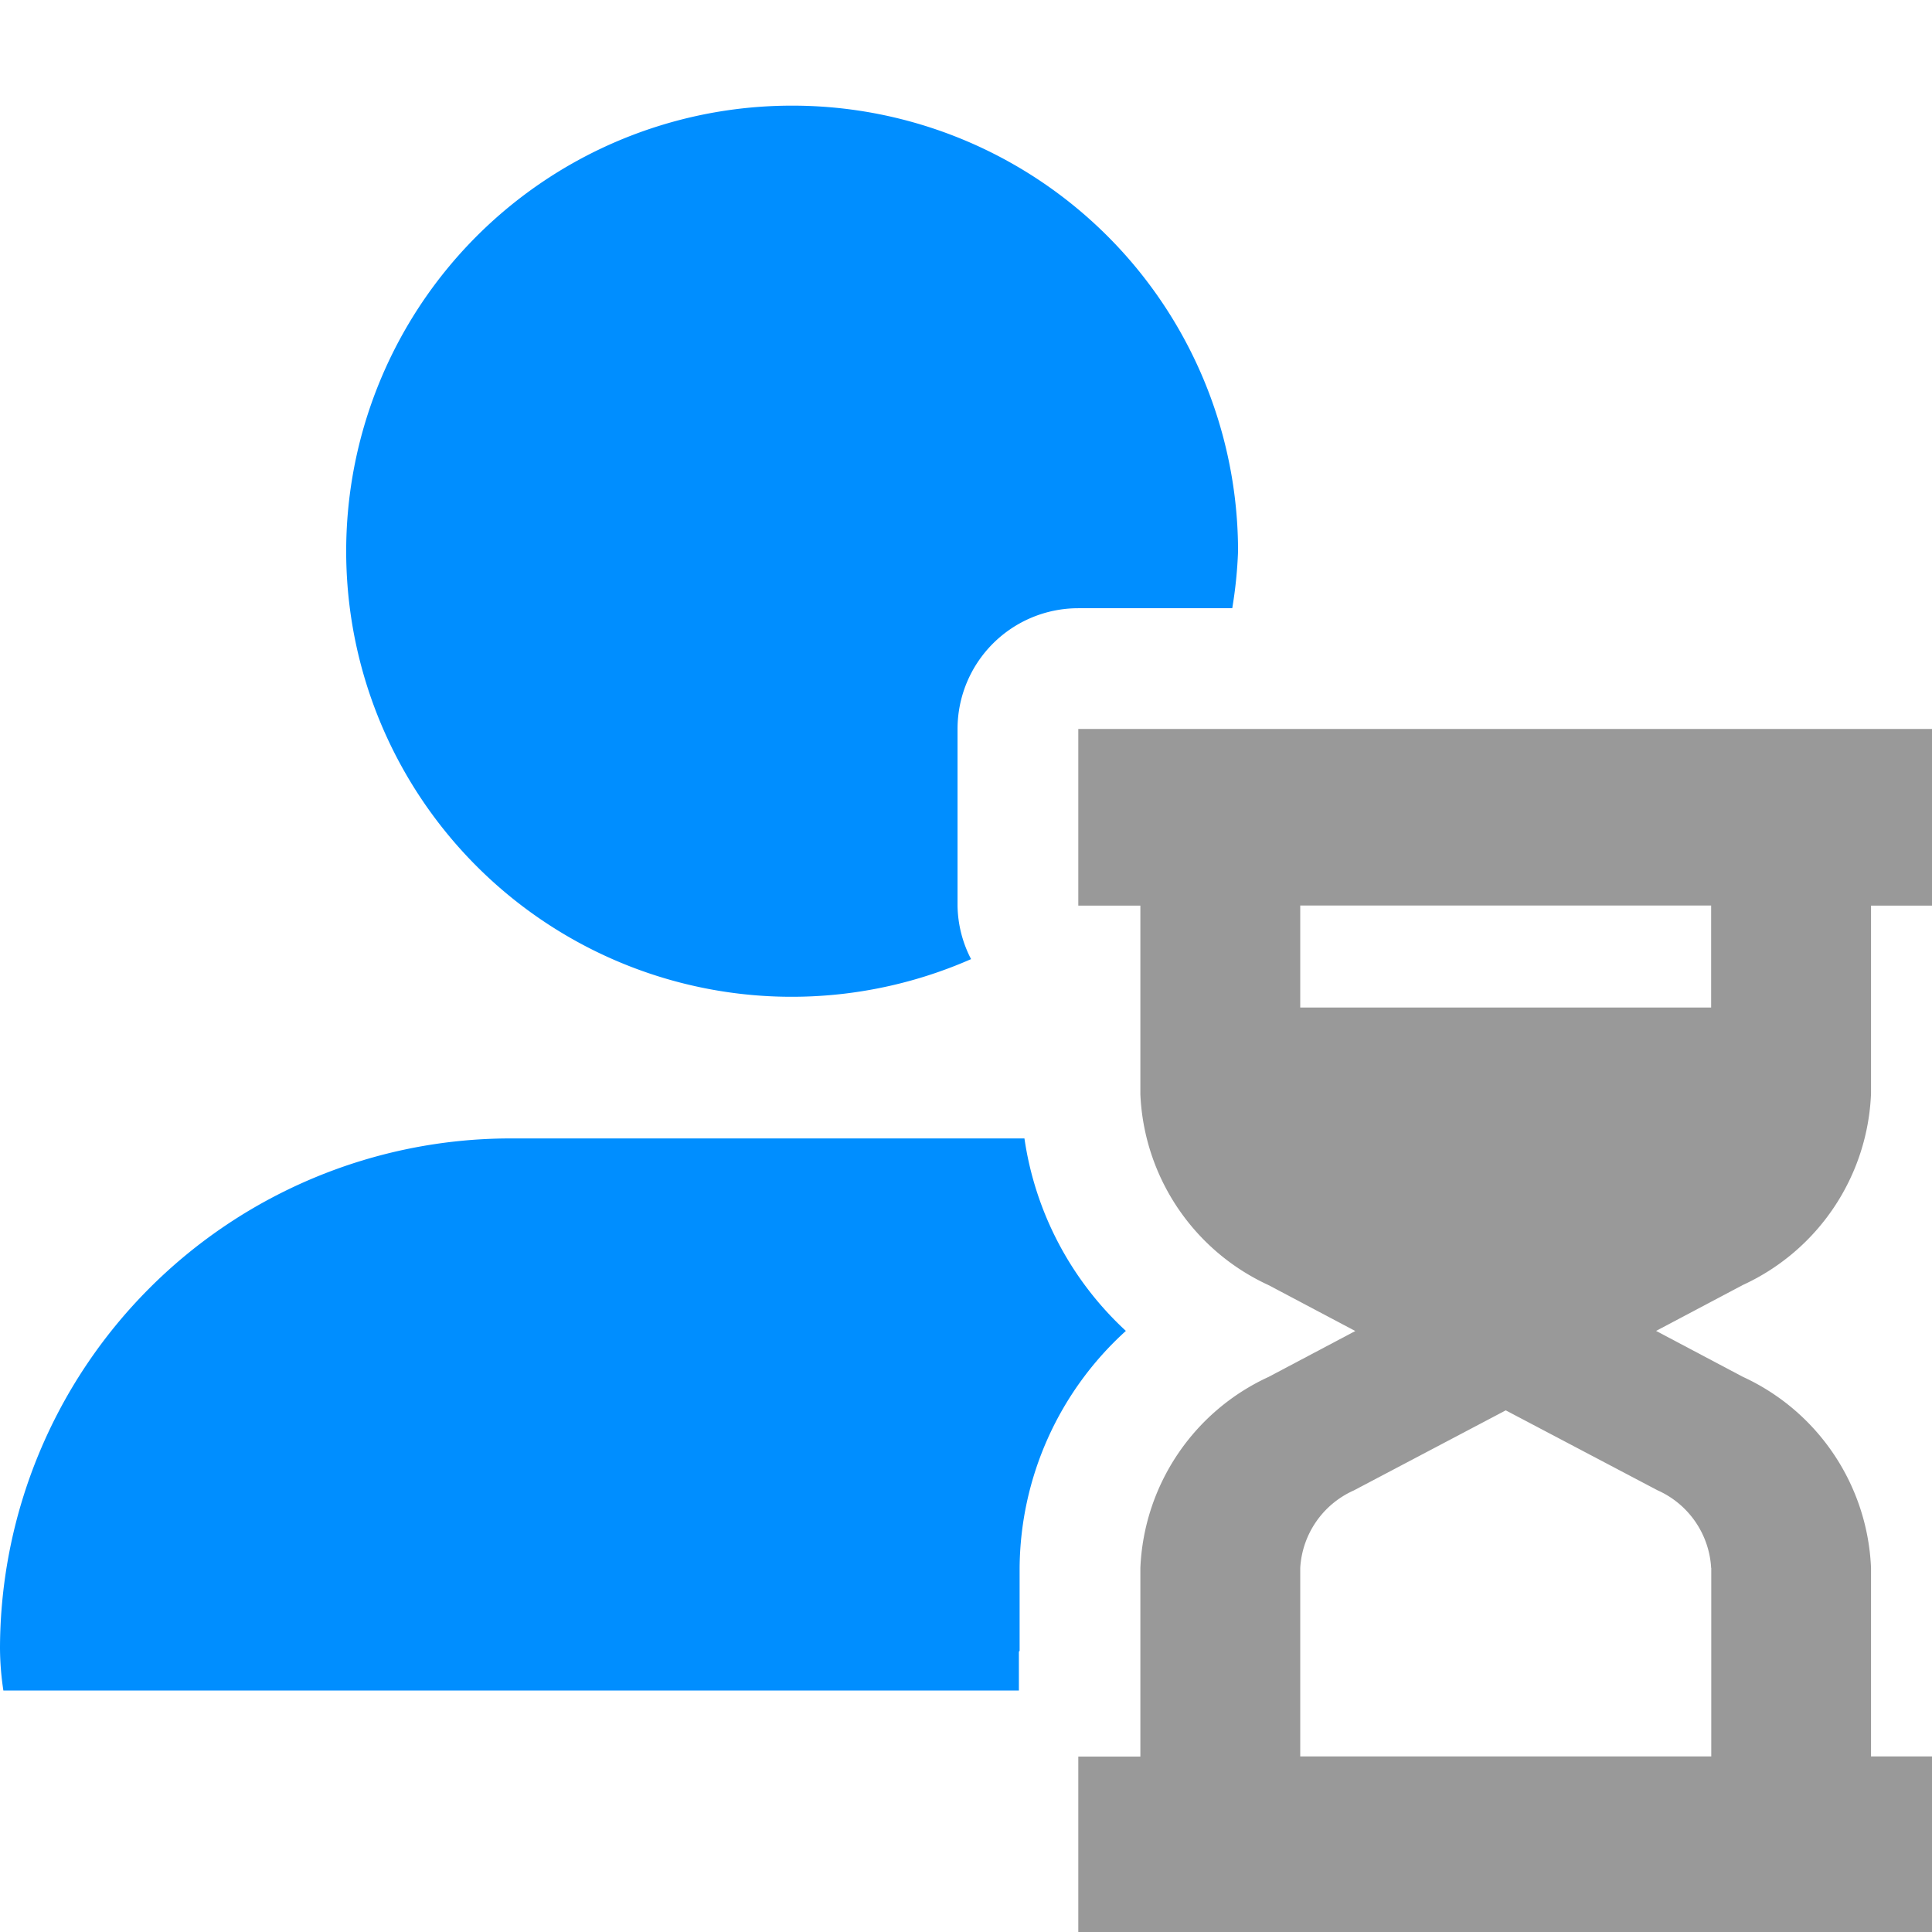 <svg xmlns="http://www.w3.org/2000/svg" viewBox="0 0 16 16" fill="#008EFF"><path d="M6.562.875a3.69 3.69 0 1 0 1.48 7.068.986.986 0 0 1-.112-.444V6.037a1 1 0 0 1 1-1h1.275a3.641 3.641 0 0 0 .048-.471A3.69 3.69 0 0 0 6.562.875zM4.218 9.428A4.23 4.23 0 0 0 0 13.647 2.388 2.388 0 0 0 .028 14h8.41v-.322l.006-.006v-.686a2.674 2.674 0 0 1 .88-1.964 2.698 2.698 0 0 1-.84-1.594z"/><path class="secondary" d="M15.862 6.037H8.93V7.5h.514v1.56a1.825 1.825 0 0 0 1.062 1.583l.718.38-.718.38a1.825 1.825 0 0 0-1.062 1.584v1.56H8.93V16h7.08v-1.454h-.515v-1.56a1.825 1.825 0 0 0-1.062-1.584l-.718-.38.718-.38a1.824 1.824 0 0 0 1.062-1.586V7.5h.515V6.037zm-1.69 6.948v1.561h-3.404v-1.56a.75.75 0 0 1 .444-.643l1.258-.663 1.257.662a.75.75 0 0 1 .444.643zm-3.404-4.641v-.845h3.403v.845z" fill="#999999"/></svg>